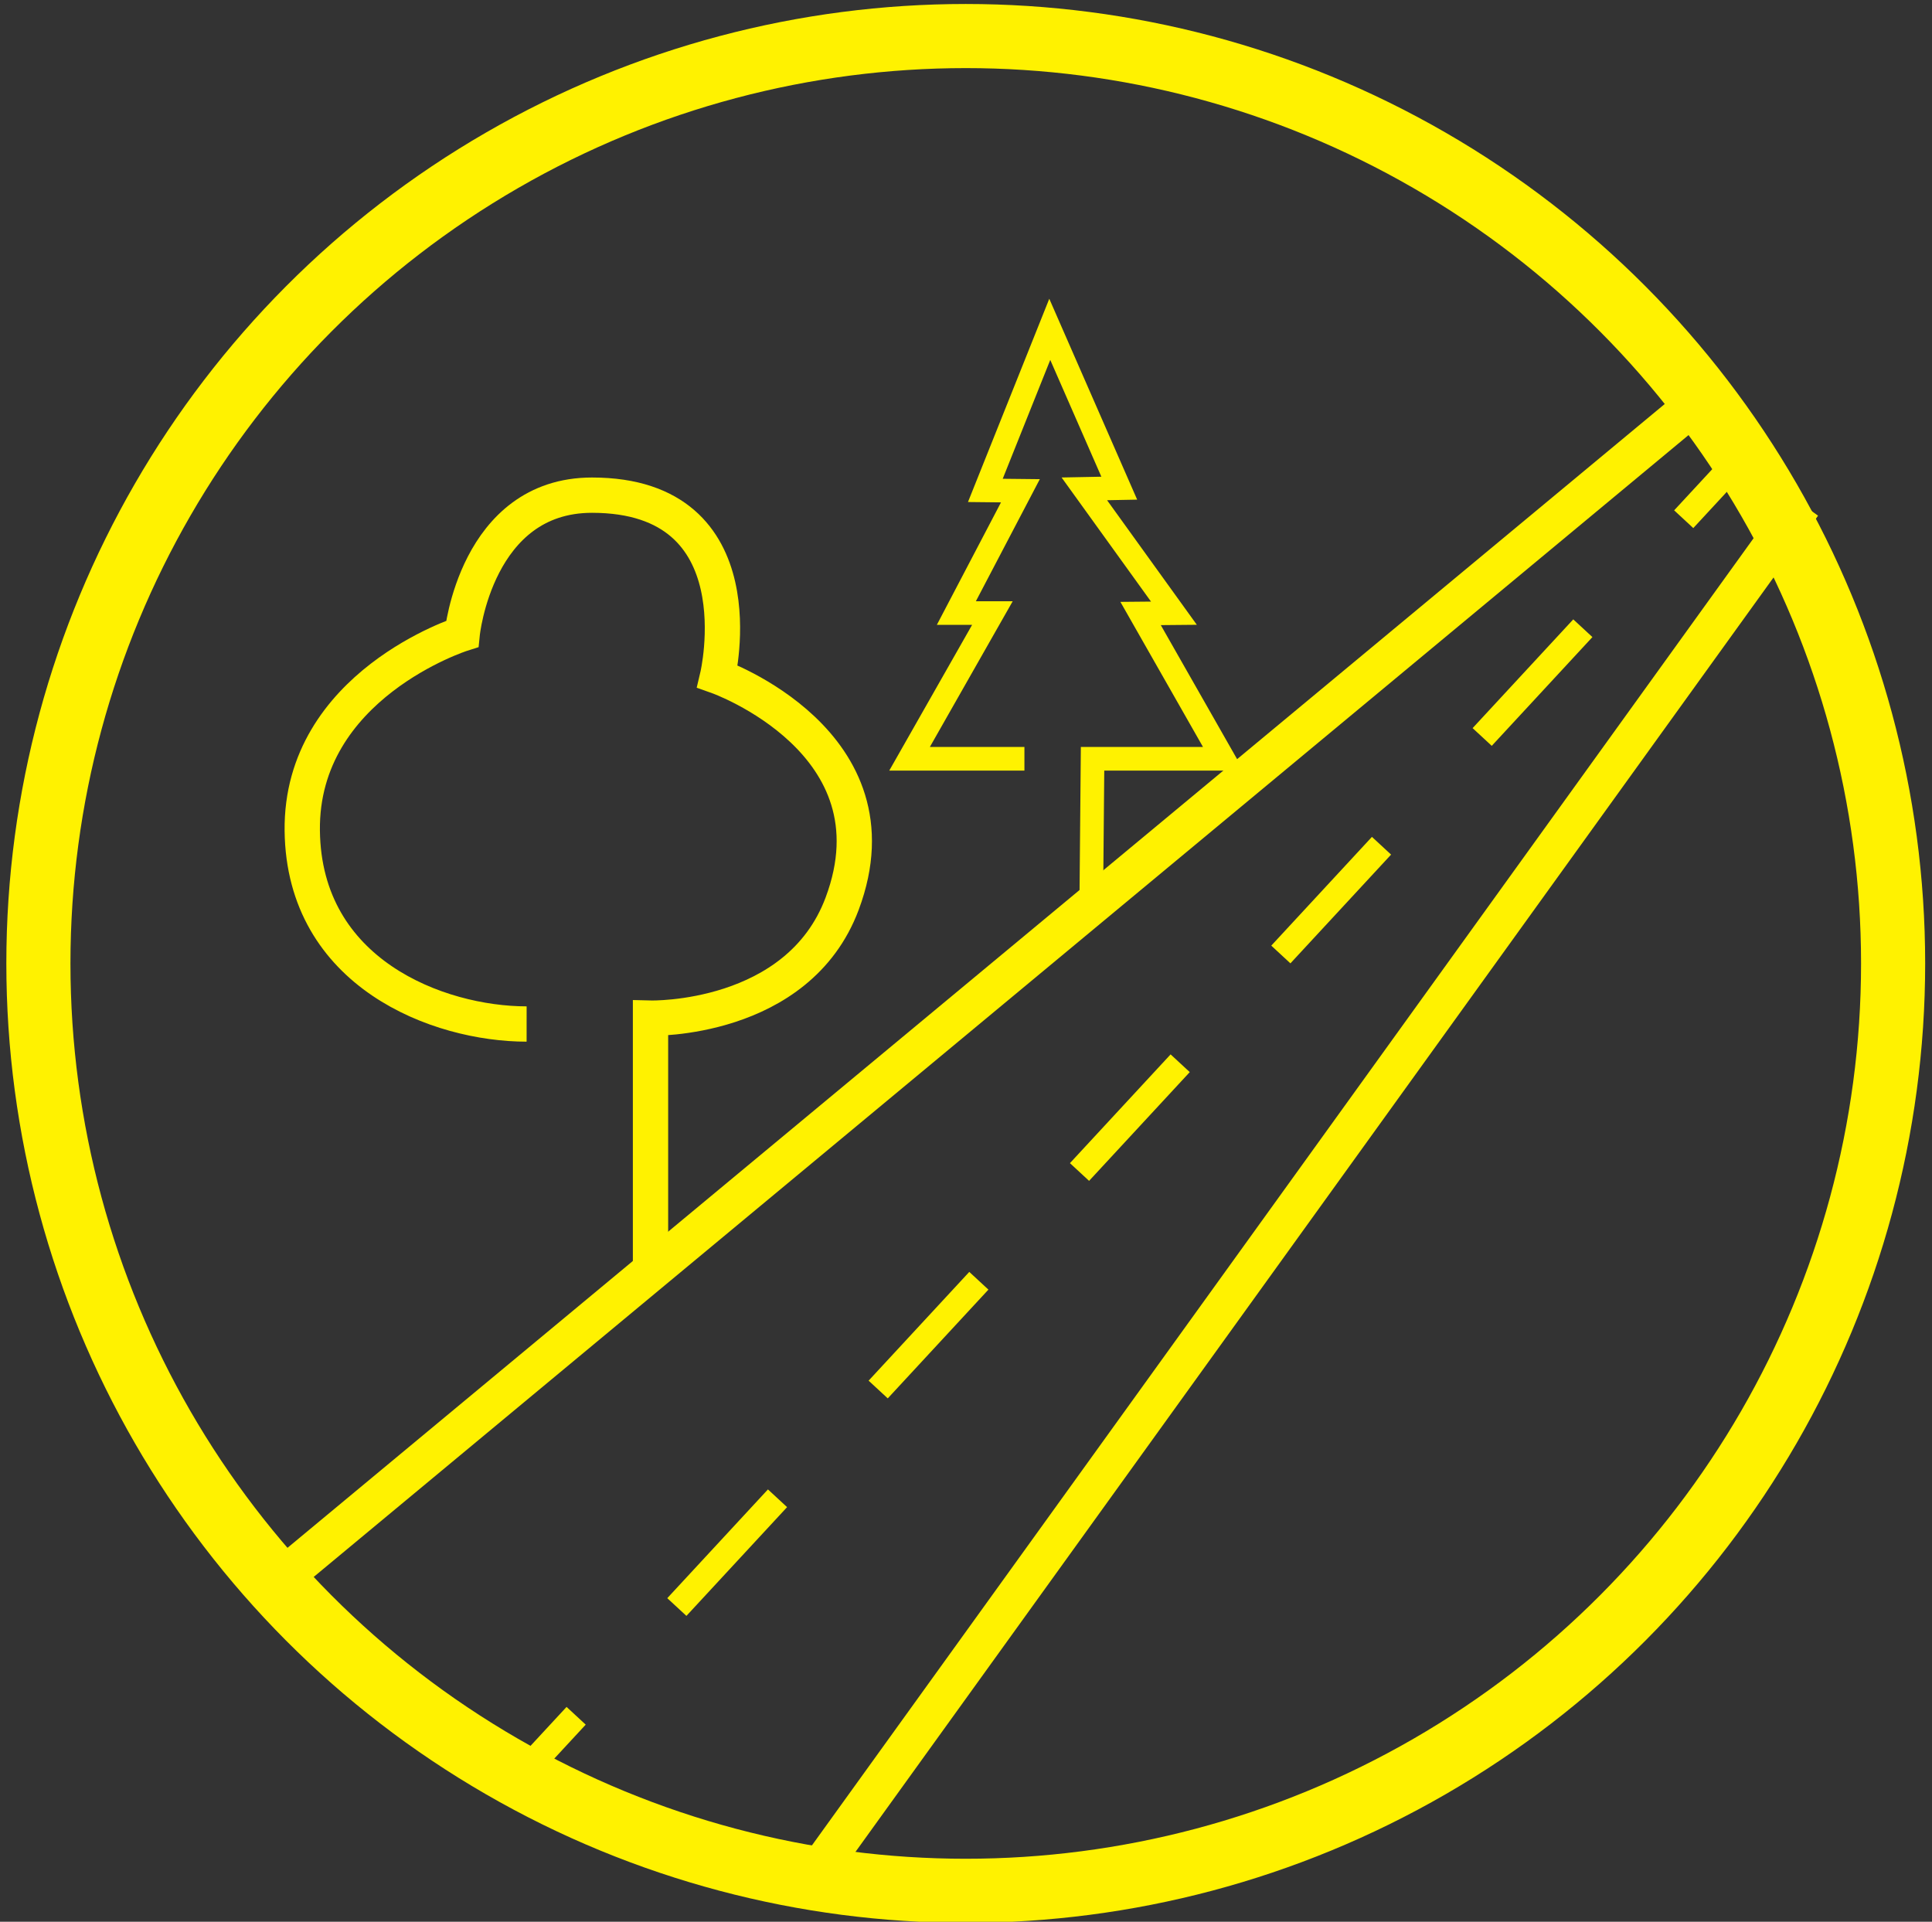 <?xml version="1.0" encoding="utf-8"?>
<!-- Generator: Adobe Illustrator 16.0.0, SVG Export Plug-In . SVG Version: 6.00 Build 0)  -->
<!DOCTYPE svg PUBLIC "-//W3C//DTD SVG 1.1//EN" "http://www.w3.org/Graphics/SVG/1.1/DTD/svg11.dtd">
<svg version="1.1" id="Layer_1" xmlns="http://www.w3.org/2000/svg" xmlns:xlink="http://www.w3.org/1999/xlink" x="0px" y="0px"
	 width="31.25px" height="31.083px" viewBox="0 0 31.25 31.083" enable-background="new 0 0 31.25 31.083" xml:space="preserve">
<rect x="0" y="0" width="31.25" height="31.083" fill="#333333" stroke="none"/>
<g>
	<path fill="#FFFFFF" stroke="#FFF200" stroke-width="0.89" stroke-miterlimit="10" d="M22.557,11.082"/>
	<path fill="#FFFFFF" stroke="#FFF200" stroke-width="0.844" stroke-miterlimit="10" d="M17.623,6.274"/>
	<polyline fill="none" stroke="#FFF200" stroke-width="0.382" stroke-miterlimit="10" points="16.57,12.273 14.712,12.273 
		16.052,9.916 15.469,9.916 16.505,7.938 15.938,7.932 16.98,5.327 18.104,7.896 17.539,7.907 18.988,9.918 18.449,9.923 
		19.787,12.273 17.672,12.273 17.65,14.715 	"/>
	<path fill="none" stroke="#FFF200" stroke-width="0.571" stroke-miterlimit="10" d="M10.522,20.682v-4.214
		c0,0,2.385,0.06,3.1-1.852c0.978-2.615-2.016-3.676-2.016-3.676s0.696-2.931-2.03-2.931c-1.876,0-2.1,2.243-2.1,2.243
		s-2.615,0.829-2.587,3.185c0.027,2.308,2.201,3.125,3.629,3.126"/>
	<line fill="none" stroke="#FFF200" stroke-width="0.633" stroke-miterlimit="10" x1="4.208" y1="25.814" x2="27.736" y2="6.274"/>
	<line fill="none" stroke="#FFF200" stroke-width="0.633" stroke-miterlimit="10" x1="13.008" y1="30.563" x2="29.15" y2="8.156"/>
	<g>
		<g>
			
				<line fill="none" stroke="#FFF200" stroke-width="0.422" stroke-miterlimit="10" x1="8.459" y1="28.681" x2="9.319" y2="27.752"/>
			
				<line fill="none" stroke="#FFF200" stroke-width="0.422" stroke-miterlimit="10" stroke-dasharray="2.397,2.397" x1="10.948" y1="25.993" x2="26.42" y2="9.278"/>
			
				<line fill="none" stroke="#FFF200" stroke-width="0.422" stroke-miterlimit="10" x1="27.234" y1="8.398" x2="28.094" y2="7.469"/>
		</g>
	</g>
	<circle fill="none" stroke="#FFF200" stroke-width="1.037" stroke-miterlimit="10" cx="15.621" cy="15.583" r="15"/>
</g>
</svg>
